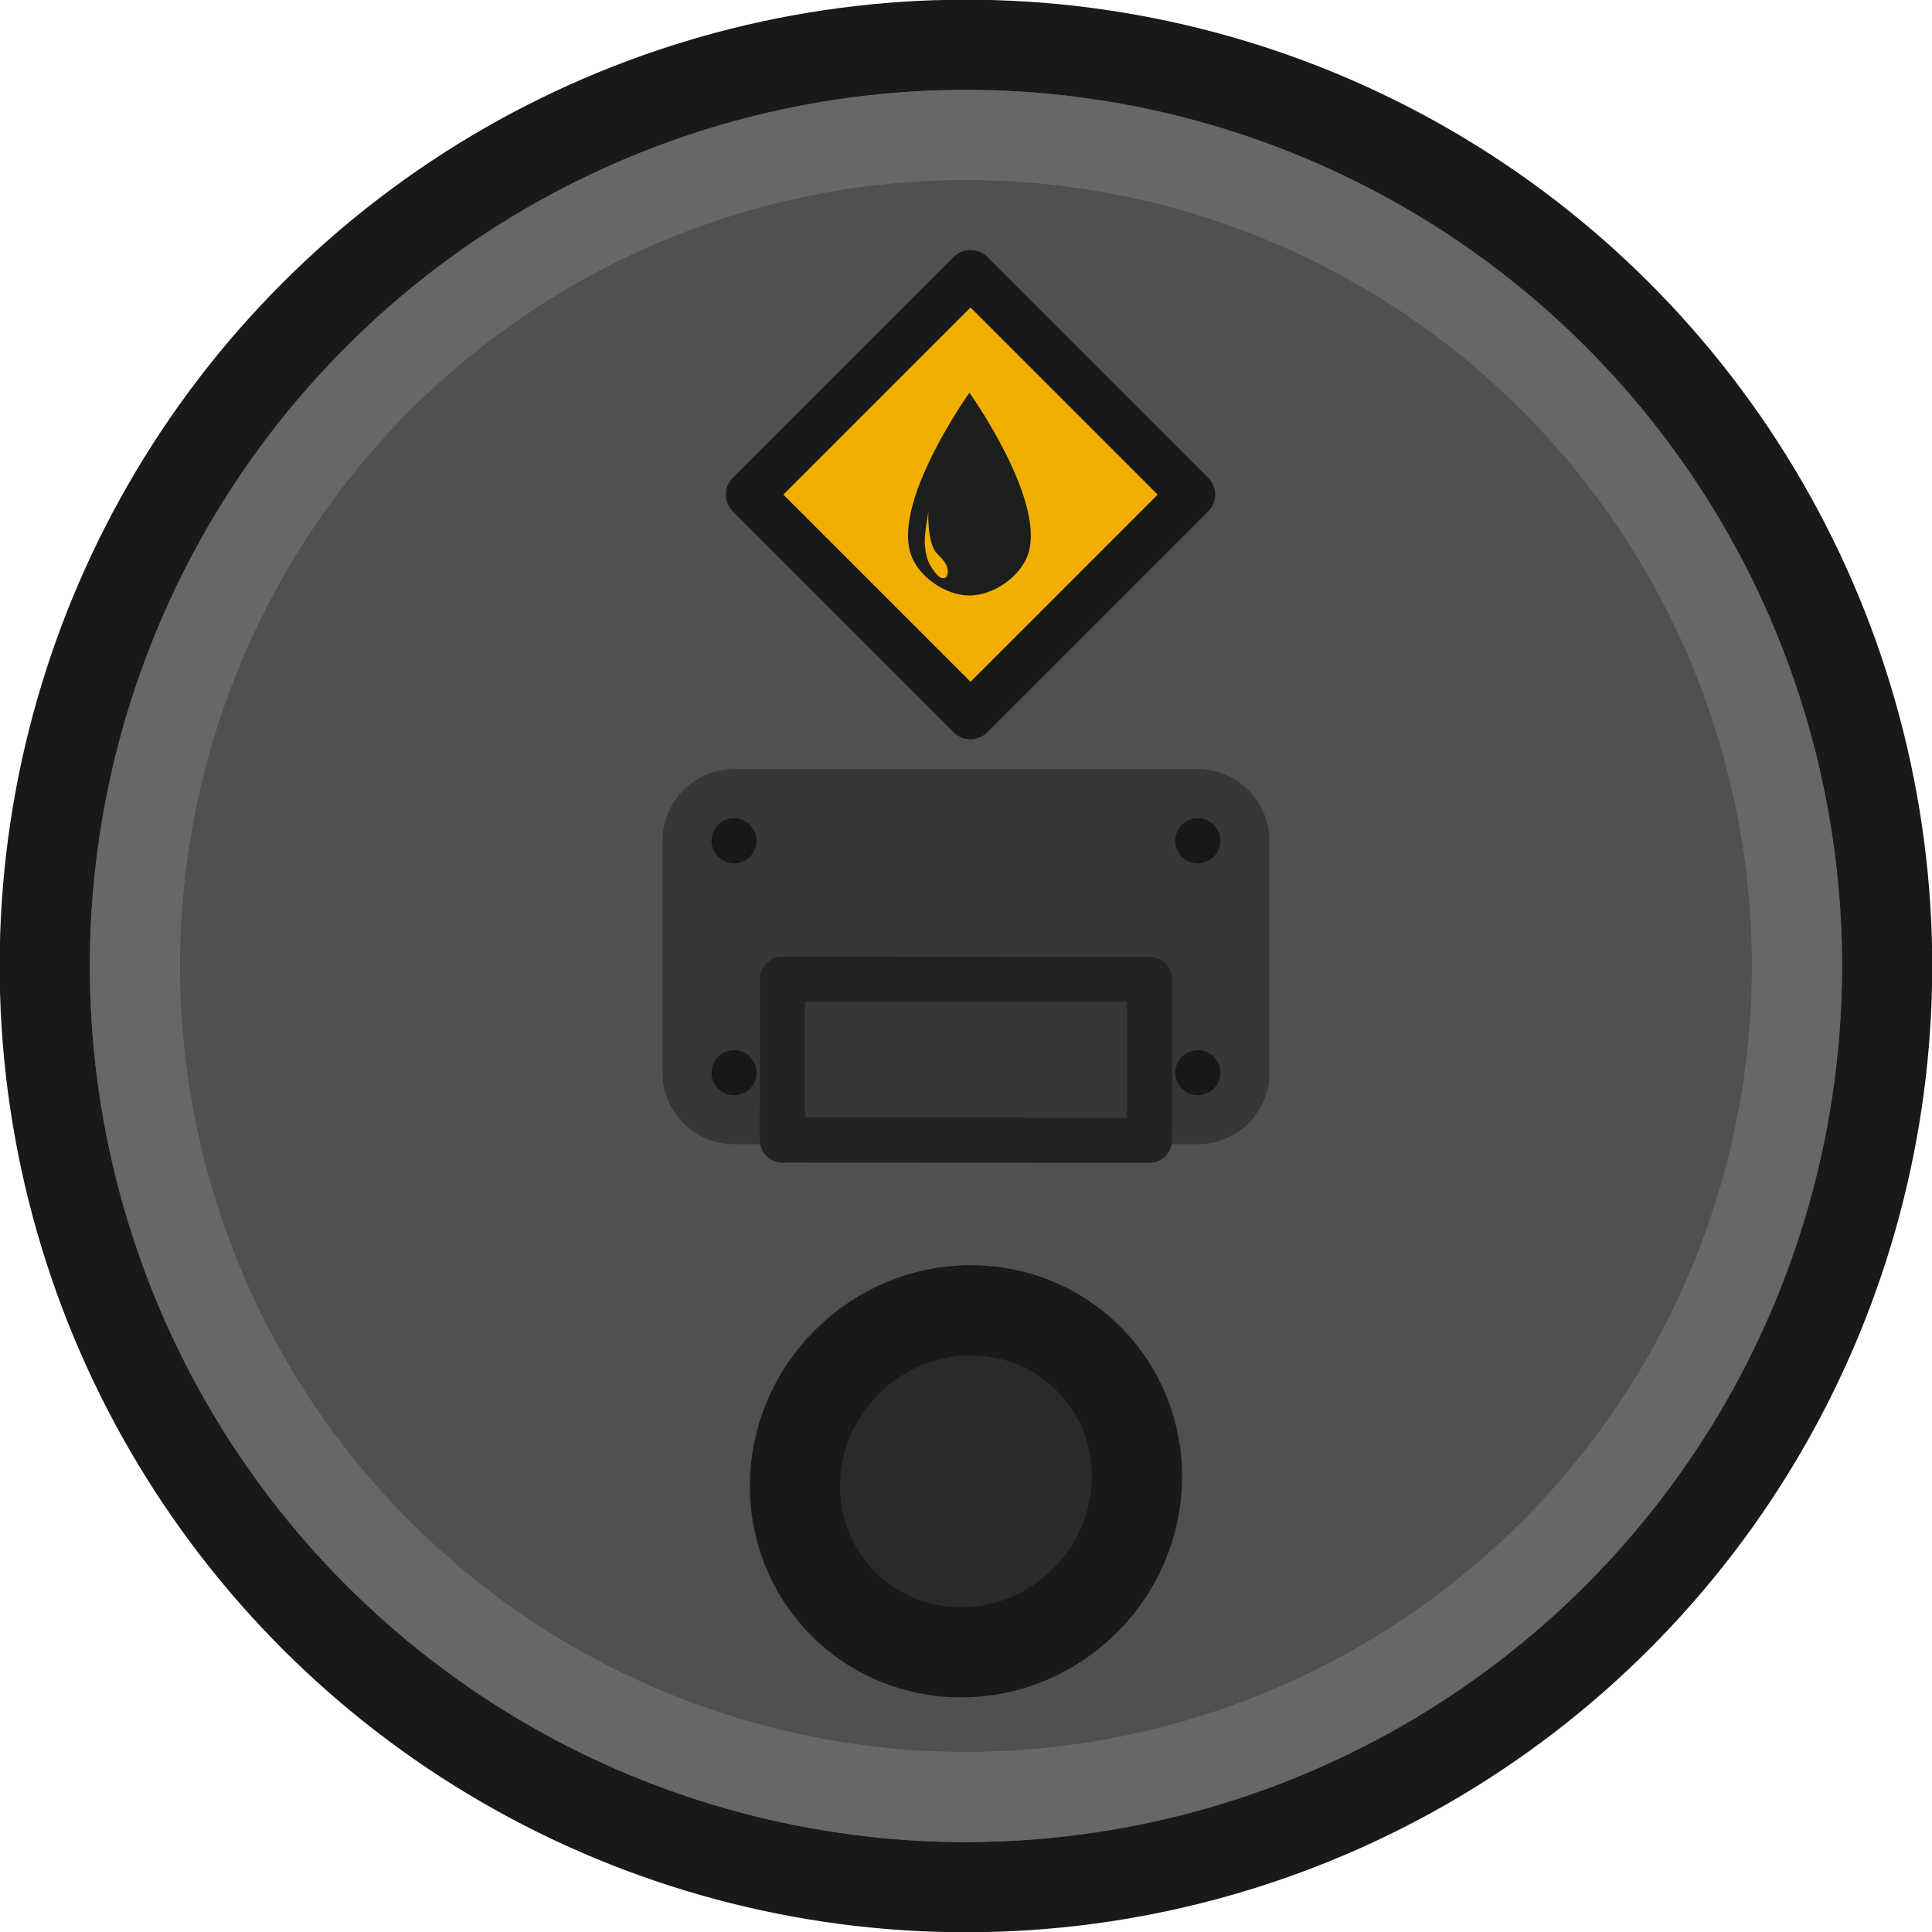<?xml version="1.0" encoding="UTF-8" standalone="no"?>
<!-- Created with Inkscape (http://www.inkscape.org/) -->

<svg
   width="150"
   height="150"
   viewBox="0 0 39.688 39.688"
   version="1.1"
   id="svg1104"
   xml:space="preserve"
   inkscape:version="1.1.2 (0a00cf5339, 2022-02-04)"
   sodipodi:docname="barrel.svg"
   xmlns:inkscape="http://www.inkscape.org/namespaces/inkscape"
   xmlns:sodipodi="http://sodipodi.sourceforge.net/DTD/sodipodi-0.dtd"
   xmlns="http://www.w3.org/2000/svg"
   xmlns:svg="http://www.w3.org/2000/svg"><sodipodi:namedview
     id="namedview1106"
     pagecolor="#505050"
     bordercolor="#eeeeee"
     borderopacity="1"
     inkscape:showpageshadow="0"
     inkscape:pageopacity="0"
     inkscape:pagecheckerboard="true"
     inkscape:deskcolor="#505050"
     inkscape:document-units="px"
     showgrid="false"
     showguides="true"
     inkscape:zoom="5.6568542"
     inkscape:cx="39.421203"
     inkscape:cy="62.755727"
     inkscape:window-width="2560"
     inkscape:window-height="1372"
     inkscape:window-x="0"
     inkscape:window-y="0"
     inkscape:window-maximized="1"
     inkscape:current-layer="g3395"
     inkscape:pageshadow="0"
     units="px" /><defs
     id="defs1101" /><g
     inkscape:label="Layer 1"
     inkscape:groupmode="layer"
     id="layer1"
     transform="translate(-156.576,-6.721)"><g
       id="g3395"
       inkscape:export-filename="Suroi\Drawing\PNG\medkit.png"
       inkscape:export-xdpi="1670.3271"
       inkscape:export-ydpi="1670.3271"><ellipse
         style="fill:#505050;fill-opacity:1;stroke:#191919;stroke-width:1.853;stroke-linecap:round;stroke-linejoin:round;stroke-miterlimit:4;stroke-dasharray:none;stroke-opacity:1"
         id="path5240-3"
         cx="143.531"
         cy="-105.963"
         rx="18.923"
         ry="18.923"
         transform="rotate(45)" /><ellipse
         style="fill:#2a2a2a;fill-opacity:1;stroke:#191919;stroke-width:1.853;stroke-linecap:round;stroke-linejoin:round;stroke-miterlimit:4;stroke-dasharray:none;stroke-opacity:1"
         id="path5350-9"
         cx="151.017"
         cy="-98.478"
         rx="3.463"
         ry="3.562"
         transform="rotate(45)" /><rect
         style="fill:#373737;fill-opacity:1;stroke:#373737;stroke-width:2.94;stroke-linecap:butt;stroke-linejoin:round;stroke-dasharray:none;stroke-opacity:1"
         id="rect34805"
         width="9.528"
         height="4.764"
         x="171.655"
         y="23.991"
         ry="0" /><circle
         style="fill:#181818;fill-opacity:1;stroke:none;stroke-width:2.939;stroke-linecap:round;stroke-linejoin:round;stroke-miterlimit:4;stroke-dasharray:none;stroke-opacity:1"
         id="path10218-6-1-1-1"
         cx="118.266"
         cy="-126.706"
         transform="rotate(54.93)"
         r="0.463" /><circle
         style="fill:#181818;fill-opacity:1;stroke:none;stroke-width:2.939;stroke-linecap:round;stroke-linejoin:round;stroke-miterlimit:4;stroke-dasharray:none;stroke-opacity:1"
         id="path10218-6-1-1-1-2"
         cx="122.165"
         cy="-123.969"
         transform="rotate(54.93)"
         r="0.463" /><circle
         style="fill:#181818;fill-opacity:1;stroke:none;stroke-width:2.939;stroke-linecap:round;stroke-linejoin:round;stroke-miterlimit:4;stroke-dasharray:none;stroke-opacity:1"
         id="path10218-6-1-1-1-2-7"
         cx="127.639"
         cy="-131.767"
         transform="rotate(54.93)"
         r="0.463" /><ellipse
         style="fill:#181818;fill-opacity:1;stroke:none;stroke-width:2.939;stroke-linecap:round;stroke-linejoin:round;stroke-miterlimit:4;stroke-dasharray:none;stroke-opacity:1"
         id="path10218-7-5-2-5"
         cx="123.74"
         cy="-134.504"
         transform="rotate(54.93)"
         rx="0.463"
         ry="0.463" /><rect
         style="fill:none;fill-opacity:1;stroke:#232323;stroke-width:0.926;stroke-linecap:round;stroke-linejoin:round;stroke-miterlimit:4;stroke-dasharray:none;stroke-opacity:1"
         id="rect11484-1-2-4"
         width="3.305"
         height="7.541"
         x="-30.063"
         y="172.664"
         transform="matrix(5.2688648e-4,-1,1,4.5131798e-4,0,0)" /><ellipse
         style="fill:none;fill-opacity:1;stroke:#666767;stroke-width:1.853;stroke-linecap:square;stroke-dasharray:none;stroke-opacity:1;stop-color:#000000"
         id="path8836"
         cx="143.531"
         cy="-105.963"
         rx="17.071"
         ry="17.071"
         transform="rotate(45)" /><g
         id="g23482-87"
         transform="matrix(0.194,0,0,0.194,313.422,93.742)"
         style="fill:none;stroke-width:2"><rect
           style="fill:#f1af01;fill-opacity:1;stroke:#191919;stroke-width:5.042;stroke-linecap:square;stroke-linejoin:round;stroke-dasharray:none;stroke-opacity:1;stop-color:#000000"
           id="rect19017-4"
           width="33.073"
           height="33.073"
           x="-795.818"
           y="202.368"
           transform="matrix(0.707,0.707,-0.707,0.707,0,0)" /><path
           id="path19801-3"
           style="fill:#1d1f1d;fill-opacity:1;stroke:none;stroke-width:5.042;stroke-linecap:square;stroke-dasharray:none;stroke-opacity:1;stop-color:#000000"
           d="m -705.833,-406.977 c 0,0 -8.014,11.217 -6.246,16.983 0.752,2.451 3.682,4.488 6.246,4.488 2.564,0 5.494,-2.036 6.246,-4.488 1.768,-5.766 -6.246,-16.983 -6.246,-16.983 z m -4.352,12.553 c 0,0 -0.149,3.362 0.901,4.453 0.408,0.424 1.052,1.021 1.147,1.697 0.044,0.316 0.008,0.82 -0.298,0.91 -0.605,0.178 -1.119,-0.668 -1.466,-1.195 -0.431,-0.654 -0.575,-1.48 -0.645,-2.26 -0.108,-1.204 0.36,-3.297 0.36,-3.606 z" /></g></g></g></svg>
